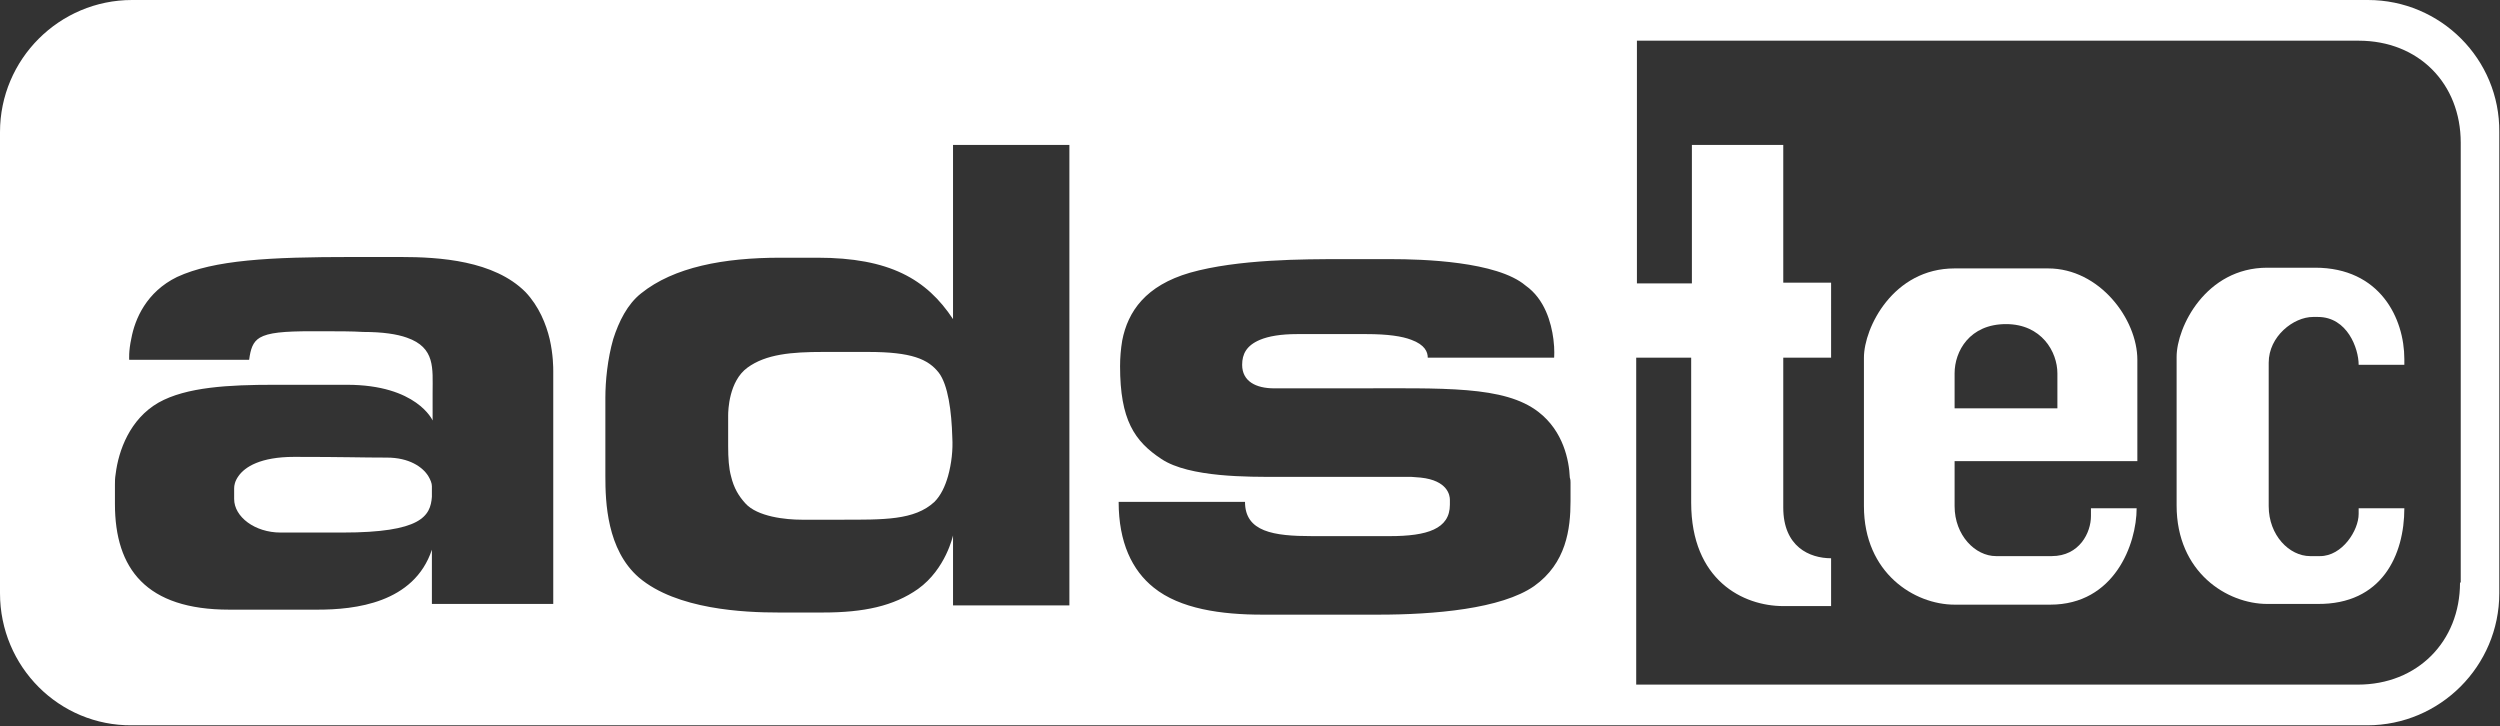 <?xml version="1.0" encoding="utf-8"?>
<!-- Generator: Adobe Illustrator 26.3.1, SVG Export Plug-In . SVG Version: 6.00 Build 0)  -->
<svg version="1.1" id="Ebene_1" xmlns="http://www.w3.org/2000/svg" xmlns:xlink="http://www.w3.org/1999/xlink" x="0px" y="0px"
	 viewBox="0 0 350.2 101.7" style="enable-background:new 0 0 350.2 101.7;" xml:space="preserve">
<rect x="0" y="0" width="350.2" height="101.7" fill="#333333" stroke="none"/>
<style type="text/css">
	.st0{fill:#FFFFFF;}
</style>
<g>
	<g>
		<path class="st0" d="M54.2,64.1c-3.6,0-5.9-0.1-13-0.1c-4.7,0-6.9,1.4-7.8,2.7c-0.5,0.7-0.6,1.3-0.6,1.7v1.5
			c0,2.5,2.9,4.7,6.5,4.7c3.6,0,6.5,0,8.7,0c11,0,12.3-2.3,12.5-5c0,0,0-0.4,0-1.5c0-0.4-0.2-0.9-0.5-1.4
			C59.2,65.4,57.3,64.1,54.2,64.1z"/>
		<path class="st0" d="M131.5,52.2c-1.5-1.9-3.8-2.9-9.9-2.9h-6.3c-4.4,0-8,0.3-10.6,2.2c-2.6,1.9-2.7,6-2.7,6.7v4.3
			c0,1.7,0.1,3.1,0.4,4.2c0.4,1.7,1.1,2.8,2,3.8c1.7,1.9,5.7,2.3,7.9,2.3h5.4c6.1,0,10.4,0.1,13.2-2.5c0.9-0.9,1.5-2.2,1.9-3.6
			c0.5-1.8,0.7-3.7,0.6-5.4C133.3,57.6,132.8,53.9,131.5,52.2z"/>
		<path class="st0" d="M324.3,37.5h-6.7c-8.6,0-12.7,8.3-12.7,12.5v20.8c0,9.4,7.1,13.8,12.7,13.8h7c9.1,0.1,12.2-6.9,12.2-13.4
			h-6.4V72c0,2.3-2.3,5.9-5.4,5.9h-1.4c-2.9,0-5.8-2.9-5.8-7V51.6v-0.8c0-3.7,3.5-6.4,6.2-6.4h0.7c4.1,0,5.7,4.4,5.7,6.7h6.4v-0.8
			C336.8,44.6,333.4,37.5,324.3,37.5z"/>
		<path class="st0" d="M286.9,37.6h-13.1c-8.6,0-12.7,8.3-12.7,12.5v20.8c0,9.4,7.1,13.8,12.7,13.8h13.4c9,0,12.1-8.5,12.1-13.5
			h-6.4v1.1c0,2.3-1.6,5.6-5.5,5.6h-7.8c-2.9,0-5.8-2.9-5.8-7v-6.3h25.6V50.4C299.4,44.7,294.1,37.6,286.9,37.6z M288.2,57.2h-14.4
			v-4.9c0-3.1,2.1-6.9,7.2-6.9c5,0,7.2,3.9,7.2,6.9V57.2z"/>
		<path class="st0" d="M331.7,0H18.5C8.3,0,0,8.3,0,18.5v64.6c0,10.3,8.3,18.6,18.5,18.5h313.1c10.2,0,18.5-8.3,18.5-18.5V18.5
			C350.2,8.3,341.9,0,331.7,0z M77.5,66.7v17.9h-17V77c-2.5,7.5-10.8,8.4-16,8.4H32.1c-11.6,0-16-5.7-16-14.8v-2.7
			c0-0.5,0-0.9,0.1-1.5c0.4-3.3,2-7.7,6-10c3.9-2.2,9.9-2.5,16.2-2.5h10.2c9.8,0,12,5,12,5V55c0-3.4,0.4-6.3-3.6-7.7
			c-1.4-0.5-3.4-0.8-6.1-0.8c-1.7-0.1-3.3-0.1-7.2-0.1c-4,0-6.1,0.2-7.3,0.9c-1,0.6-1.3,1.6-1.5,3.1H18.1c0,0-0.1-1.2,0.3-3
			c0.5-2.7,2.1-6.5,6.4-8.6c5.2-2.4,13-2.8,24.5-2.8h6.8c5.5,0,13.1,0.5,17.5,4.9c1.9,2,2.9,4.5,3.4,6.6c0.5,2.2,0.5,4,0.5,4.5V66.7
			z M149.8,47.5v19.2v18.1h-16.3V75c0,0-1,4.7-4.9,7.5c-3.4,2.4-7.6,3.3-13.3,3.3H109c-4.7,0-14.2-0.4-19.5-4.9
			C85,77,84.8,70.3,84.8,66.7c0-0.5,0-0.9,0-1.2v-9.8c0-2.3,0.3-5.4,1.1-8.2c0.8-2.5,2-4.9,3.9-6.4c4.6-3.7,11.6-5,19.5-5h5.2
			c10.1,0,15.3,3,19,8.6V20.3h16.3V47.5z M220,67.6v2.6c0,3.9-0.6,8.7-5.1,11.9c-4.6,3.2-14,4-21.8,4h-16.3
			c-5.7,0-11.5-0.8-15.2-3.8c-3-2.4-4.9-6.3-4.9-12h17.7c0,4.2,4,4.8,9.4,4.8c5.3,0,7.6,0,10.9,0c5.2,0,8.4-1,8.4-4.4V70
			c0-0.6-0.3-2.7-4.1-3.1l-1.3-0.1H179c-4,0-12.4,0.1-16.3-2.5c-3.8-2.5-5.8-5.5-5.8-13c0-1.2,0.1-2.4,0.3-3.6
			c0.8-4.1,3.3-7.7,9.5-9.5c6.7-1.9,16-1.9,21.2-1.9h7c4.3,0,14.8,0.3,18.8,3.7c2.7,1.9,3.6,5.2,3.9,7.5c0.2,1.5,0.1,2.6,0.1,2.6
			H200c0-0.8-0.4-1.8-2.3-2.5c-1.3-0.5-3.3-0.8-6.3-0.8h-9.7c-2.3,0-4,0.3-5.2,0.8c-1.9,0.8-2.5,2-2.5,3.5c0,2.3,1.9,3.3,4.5,3.3
			h10.9c12.9,0,21.3-0.4,26.1,3.3c3.5,2.7,4.3,6.8,4.4,9.2C220,67.2,220,67.4,220,67.6z M344.6,81.6c0,8.3-6,14.3-14.3,14.3H229.2
			V50.1h7.7v20.3c0,10.9,7.3,14.5,12.9,14.5h6.7v-6.7c-3,0-6.7-1.6-6.7-7.1v-21h6.7V39.6h-6.7V20.3H237v19.4h-7.7v-34h101.1
			c8.4,0,14.3,6,14.3,14.3V81.6z"/>
	</g>
</g>
</svg>
